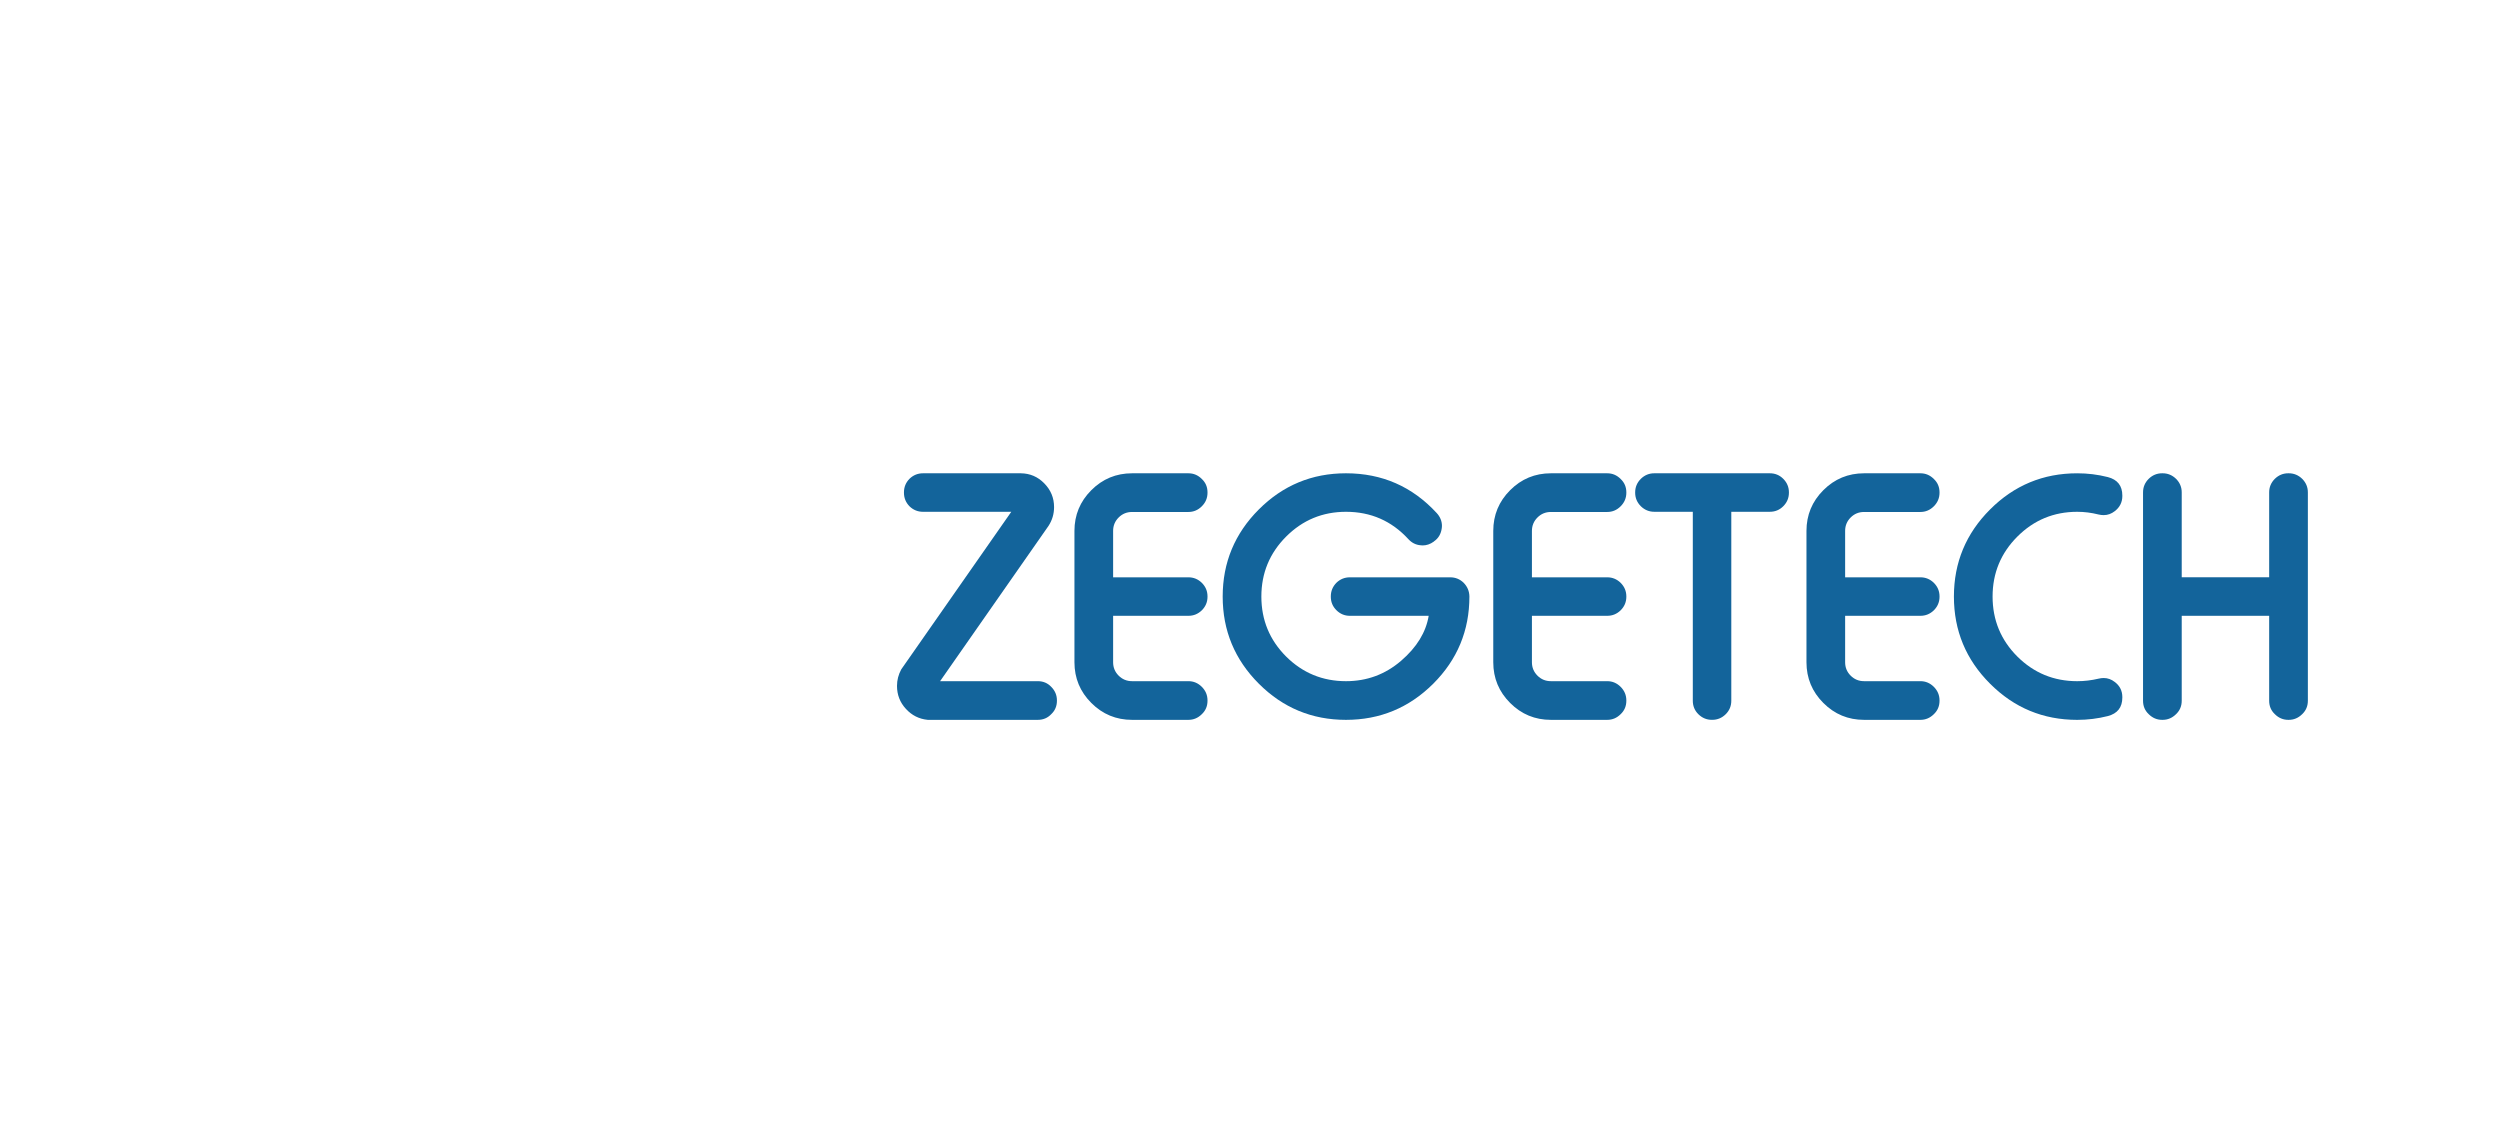 <?xml version="1.0" encoding="utf-8"?>
<!-- Generator: Adobe Illustrator 16.0.0, SVG Export Plug-In . SVG Version: 6.00 Build 0)  -->
<!DOCTYPE svg PUBLIC "-//W3C//DTD SVG 1.1//EN" "http://www.w3.org/Graphics/SVG/1.1/DTD/svg11.dtd">
<svg version="1.1" id="Layer_1" xmlns="http://www.w3.org/2000/svg" xmlns:xlink="http://www.w3.org/1999/xlink" x="0px" y="0px"
	 width="165.656px" height="75.756px" viewBox="0 0 165.656 75.756" enable-background="new 0 0 165.656 75.756"
	 xml:space="preserve">
<g id="layer1_5_" display="none">
	<path display="inline" fill="#1C87C4" d="M24.097,57.608c-1.047-0.312-1.679-0.707-2.028-1.25
		c-0.257-0.401-0.299-0.527-0.241-0.854c0.127-0.725,0.892-1.445,2.13-2.01c0.386-0.178,15.712-5.778,16.125-5.951l0.382-0.151
		l4.203,0.741c4.601,0.811,4.748,0.855,5.699,1.551c1.288,0.956,1.903,2.011,2.958,5.119c0.072,0.213,2.19,6.424,2.409,7.045
		c0.217,0.629,0.362,1.2,0.329,1.286c-0.053,0.146-0.796,0.023-15.685-2.593C31.775,59.034,24.451,57.715,24.097,57.608z"/>
	<path display="inline" fill="#E04727" d="M18.681,54.04c-0.122-0.285-1.844-5.287-3.207-9.279c-0.395-1.17-0.435-1.614-0.238-2.727
		c0.169-0.963,0.201-1.039,0.579-1.583c0.521-0.735,1.16-1.307,1.85-1.658c0.581-0.298,0.914-0.431,4.221-1.687
		c1.102-0.416,29.97-11.404,30.589-11.713c1.266-0.624,2.081-1.271,2.443-1.927c0.267-0.482,0.437-0.359,0.736,0.521
		c0.44,1.325,2.718,8.027,2.783,8.175c0.253,0.527,0.539,1.643,0.575,2.214c0.1,1.757-0.681,3.193-2.257,4.181
		c-0.501,0.312-3.796,1.652-5.396,2.199c-0.145,0.048-25.403,9.669-26.721,10.174c-2.666,1.022-3.59,1.461-4.403,2.101
		c-0.548,0.422-1.057,0.987-1.096,1.208C19.089,54.512,18.828,54.393,18.681,54.04z"/>
	<path display="inline" fill="#1C87C4" d="M24.497,28.334c-0.351-0.18-0.833-0.492-1.061-0.696
		c-0.434-0.377-1.491-1.711-1.468-1.843c0.007-0.044-0.608-1.354-0.753-1.826c-0.059-0.184-1.565-4.601-1.734-5.085
		c-1.391-3.988-1.545-4.506-1.42-4.594c0.052-0.036,7.075,1.185,16.192,2.81c14.893,2.644,16.143,2.883,16.631,3.115
		c1.143,0.539,1.561,1.059,1.433,1.782c-0.104,0.592-0.393,0.941-1.18,1.477c-0.669,0.437-1.184,0.674-2.469,1.148
		c-0.4,0.148-13.761,5.084-14.218,5.25l-0.825,0.292l-4.237-0.757C25.221,28.672,25.143,28.649,24.497,28.334z"/>
</g>
<g>
	<path fill="#13649B" d="M59.898,32.626c0-0.349,0.122-0.648,0.366-0.899c0.251-0.244,0.551-0.366,0.899-0.366h6.475
		c0.614,0.007,1.133,0.23,1.559,0.669c0.432,0.439,0.648,0.962,0.648,1.569c0,0.454-0.122,0.868-0.366,1.245l-7.186,10.292h6.475
		c0.355,0,0.652,0.126,0.889,0.376c0.251,0.252,0.377,0.551,0.377,0.9v0.021c0,0.356-0.125,0.652-0.377,0.89
		c-0.237,0.25-0.533,0.376-0.889,0.376h-7.291c-0.579-0.056-1.063-0.3-1.454-0.732c-0.391-0.425-0.586-0.931-0.586-1.517
		c0-0.383,0.094-0.749,0.283-1.098l7.29-10.439h-5.847c-0.349,0-0.648-0.122-0.899-0.366c-0.244-0.251-0.366-0.551-0.366-0.899
		V32.626z"/>
	<path fill="#13649B" d="M73.758,38.254h4.989c0.342,0,0.638,0.122,0.889,0.366c0.251,0.251,0.376,0.551,0.376,0.9v0.021
		c0,0.349-0.125,0.648-0.376,0.899c-0.251,0.244-0.547,0.365-0.889,0.365h-4.989v3.076c0,0.349,0.122,0.645,0.366,0.889
		c0.244,0.244,0.54,0.366,0.889,0.366h3.734c0.342,0,0.638,0.126,0.889,0.376c0.251,0.252,0.376,0.551,0.376,0.9v0.021
		c0,0.356-0.125,0.652-0.376,0.89c-0.251,0.25-0.547,0.376-0.889,0.376h-3.734c-1.053,0-1.953-0.372-2.699-1.119
		c-0.746-0.746-1.119-1.646-1.119-2.698v-8.703c0-1.053,0.373-1.952,1.119-2.699c0.746-0.746,1.646-1.119,2.699-1.119h3.734
		c0.342,0,0.638,0.125,0.889,0.377c0.251,0.237,0.376,0.533,0.376,0.889v0.021c0,0.349-0.125,0.648-0.376,0.899
		c-0.251,0.251-0.547,0.377-0.889,0.377h-3.734c-0.349,0-0.646,0.122-0.889,0.366c-0.244,0.244-0.366,0.541-0.366,0.889V38.254z"/>
	<path fill="#13649B" d="M95.201,33.997c0.23,0.251,0.346,0.537,0.346,0.858c0,0.049-0.004,0.094-0.011,0.136
		c-0.049,0.384-0.22,0.676-0.512,0.878l-0.021,0.021c-0.23,0.167-0.475,0.251-0.732,0.251c-0.049,0-0.098-0.003-0.146-0.01
		c-0.314-0.028-0.582-0.164-0.805-0.408c-1.109-1.207-2.486-1.81-4.133-1.81c-1.547,0-2.869,0.547-3.964,1.642
		c-1.094,1.095-1.642,2.42-1.642,3.975s0.548,2.881,1.642,3.975c1.095,1.088,2.417,1.632,3.964,1.632
		c1.389,0,2.605-0.45,3.651-1.349c1.038-0.893,1.648-1.887,1.83-2.982h-5.22c-0.348,0-0.648-0.125-0.898-0.376
		c-0.244-0.244-0.367-0.54-0.367-0.889V39.52c0-0.349,0.123-0.649,0.367-0.9c0.25-0.244,0.551-0.366,0.898-0.366h6.643
		c0.348,0,0.648,0.122,0.898,0.366c0.244,0.251,0.37,0.551,0.377,0.9v0.01c0,2.252-0.799,4.178-2.395,5.773
		c-1.604,1.598-3.532,2.396-5.785,2.396c-2.252,0-4.176-0.798-5.773-2.396c-1.596-1.596-2.395-3.521-2.395-5.773
		s0.799-4.177,2.395-5.773c1.597-1.597,3.521-2.396,5.773-2.396C91.579,31.361,93.583,32.24,95.201,33.997z"/>
	<path fill="#13649B" d="M101.509,38.254h4.99c0.342,0,0.638,0.122,0.889,0.366c0.251,0.251,0.377,0.551,0.377,0.9v0.021
		c0,0.349-0.126,0.648-0.377,0.899c-0.251,0.244-0.547,0.365-0.889,0.365h-4.99v3.076c0,0.349,0.123,0.645,0.367,0.889
		s0.539,0.366,0.889,0.366h3.734c0.342,0,0.638,0.126,0.889,0.376c0.251,0.252,0.377,0.551,0.377,0.9v0.021
		c0,0.356-0.126,0.652-0.377,0.89c-0.251,0.25-0.547,0.376-0.889,0.376h-3.734c-1.053,0-1.953-0.372-2.699-1.119
		c-0.746-0.746-1.119-1.646-1.119-2.698v-8.703c0-1.053,0.373-1.952,1.119-2.699c0.746-0.746,1.646-1.119,2.699-1.119h3.734
		c0.342,0,0.638,0.125,0.889,0.377c0.251,0.237,0.377,0.533,0.377,0.889v0.021c0,0.349-0.126,0.648-0.377,0.899
		c-0.251,0.251-0.547,0.377-0.889,0.377h-3.734c-0.35,0-0.645,0.122-0.889,0.366s-0.367,0.541-0.367,0.889V38.254z"/>
	<path fill="#13649B" d="M118.538,32.647c0,0.349-0.125,0.648-0.376,0.899c-0.244,0.245-0.54,0.366-0.89,0.366h-2.552v12.52
		c0,0.349-0.122,0.646-0.366,0.89c-0.251,0.25-0.551,0.376-0.899,0.376h-0.021c-0.35,0-0.648-0.126-0.9-0.376
		c-0.244-0.244-0.365-0.541-0.365-0.89v-12.52h-2.553c-0.342,0-0.638-0.122-0.889-0.366c-0.251-0.251-0.377-0.551-0.377-0.899
		v-0.021c0-0.349,0.126-0.648,0.377-0.899c0.251-0.244,0.547-0.366,0.889-0.366h7.656c0.35,0,0.646,0.122,0.89,0.366
		c0.251,0.251,0.376,0.551,0.376,0.899V32.647z"/>
	<path fill="#13649B" d="M122.263,38.254h4.989c0.342,0,0.638,0.122,0.89,0.366c0.25,0.251,0.376,0.551,0.376,0.9v0.021
		c0,0.349-0.126,0.648-0.376,0.899c-0.252,0.244-0.548,0.365-0.89,0.365h-4.989v3.076c0,0.349,0.122,0.645,0.366,0.889
		s0.54,0.366,0.89,0.366h3.733c0.342,0,0.638,0.126,0.89,0.376c0.25,0.252,0.376,0.551,0.376,0.9v0.021
		c0,0.356-0.126,0.652-0.376,0.89c-0.252,0.25-0.548,0.376-0.89,0.376h-3.733c-1.054,0-1.953-0.372-2.699-1.119
		c-0.746-0.746-1.119-1.646-1.119-2.698v-8.703c0-1.053,0.373-1.952,1.119-2.699c0.746-0.746,1.646-1.119,2.699-1.119h3.733
		c0.342,0,0.638,0.125,0.89,0.377c0.25,0.237,0.376,0.533,0.376,0.889v0.021c0,0.349-0.126,0.648-0.376,0.899
		c-0.252,0.251-0.548,0.377-0.89,0.377h-3.733c-0.35,0-0.646,0.122-0.89,0.366s-0.366,0.541-0.366,0.889V38.254z"/>
	<path fill="#13649B" d="M139.669,31.612c0.641,0.167,0.962,0.575,0.962,1.224v0.031c0,0.411-0.167,0.746-0.502,1.004
		c-0.224,0.174-0.468,0.262-0.732,0.262c-0.111,0-0.227-0.014-0.345-0.042c-0.468-0.118-0.938-0.178-1.412-0.178
		c-1.549,0-2.869,0.547-3.965,1.642c-1.094,1.095-1.642,2.42-1.642,3.975s0.548,2.881,1.642,3.975
		c1.096,1.088,2.416,1.632,3.965,1.632c0.475,0,0.944-0.056,1.412-0.167c0.118-0.028,0.233-0.043,0.345-0.043
		c0.265,0,0.509,0.088,0.732,0.262c0.335,0.252,0.502,0.586,0.502,1.005v0.021c0,0.656-0.321,1.066-0.962,1.234
		c-0.662,0.168-1.339,0.251-2.029,0.251c-2.252,0-4.178-0.798-5.773-2.396c-1.598-1.596-2.396-3.521-2.396-5.773
		s0.799-4.177,2.396-5.773c1.596-1.597,3.521-2.396,5.773-2.396C138.33,31.361,139.007,31.445,139.669,31.612z"/>
	<path fill="#13649B" d="M143.3,31.361c0.342,0,0.637,0.122,0.889,0.366c0.251,0.251,0.377,0.551,0.377,0.899v5.627h5.794v-5.627
		c0-0.349,0.126-0.648,0.377-0.899c0.251-0.244,0.547-0.366,0.889-0.366h0.031c0.342,0,0.638,0.122,0.89,0.366
		c0.251,0.251,0.377,0.551,0.377,0.899v13.807c0,0.356-0.126,0.652-0.377,0.89c-0.252,0.25-0.548,0.376-0.89,0.376h-0.031
		c-0.342,0-0.638-0.126-0.889-0.376c-0.251-0.237-0.377-0.533-0.377-0.89v-5.628h-5.794v5.628c0,0.356-0.126,0.652-0.377,0.89
		c-0.252,0.25-0.547,0.376-0.889,0.376h-0.032c-0.342,0-0.638-0.126-0.889-0.376c-0.251-0.237-0.376-0.533-0.376-0.89V32.626
		c0-0.349,0.125-0.648,0.376-0.899c0.251-0.244,0.547-0.366,0.889-0.366H143.3z"/>
</g>
</svg>
